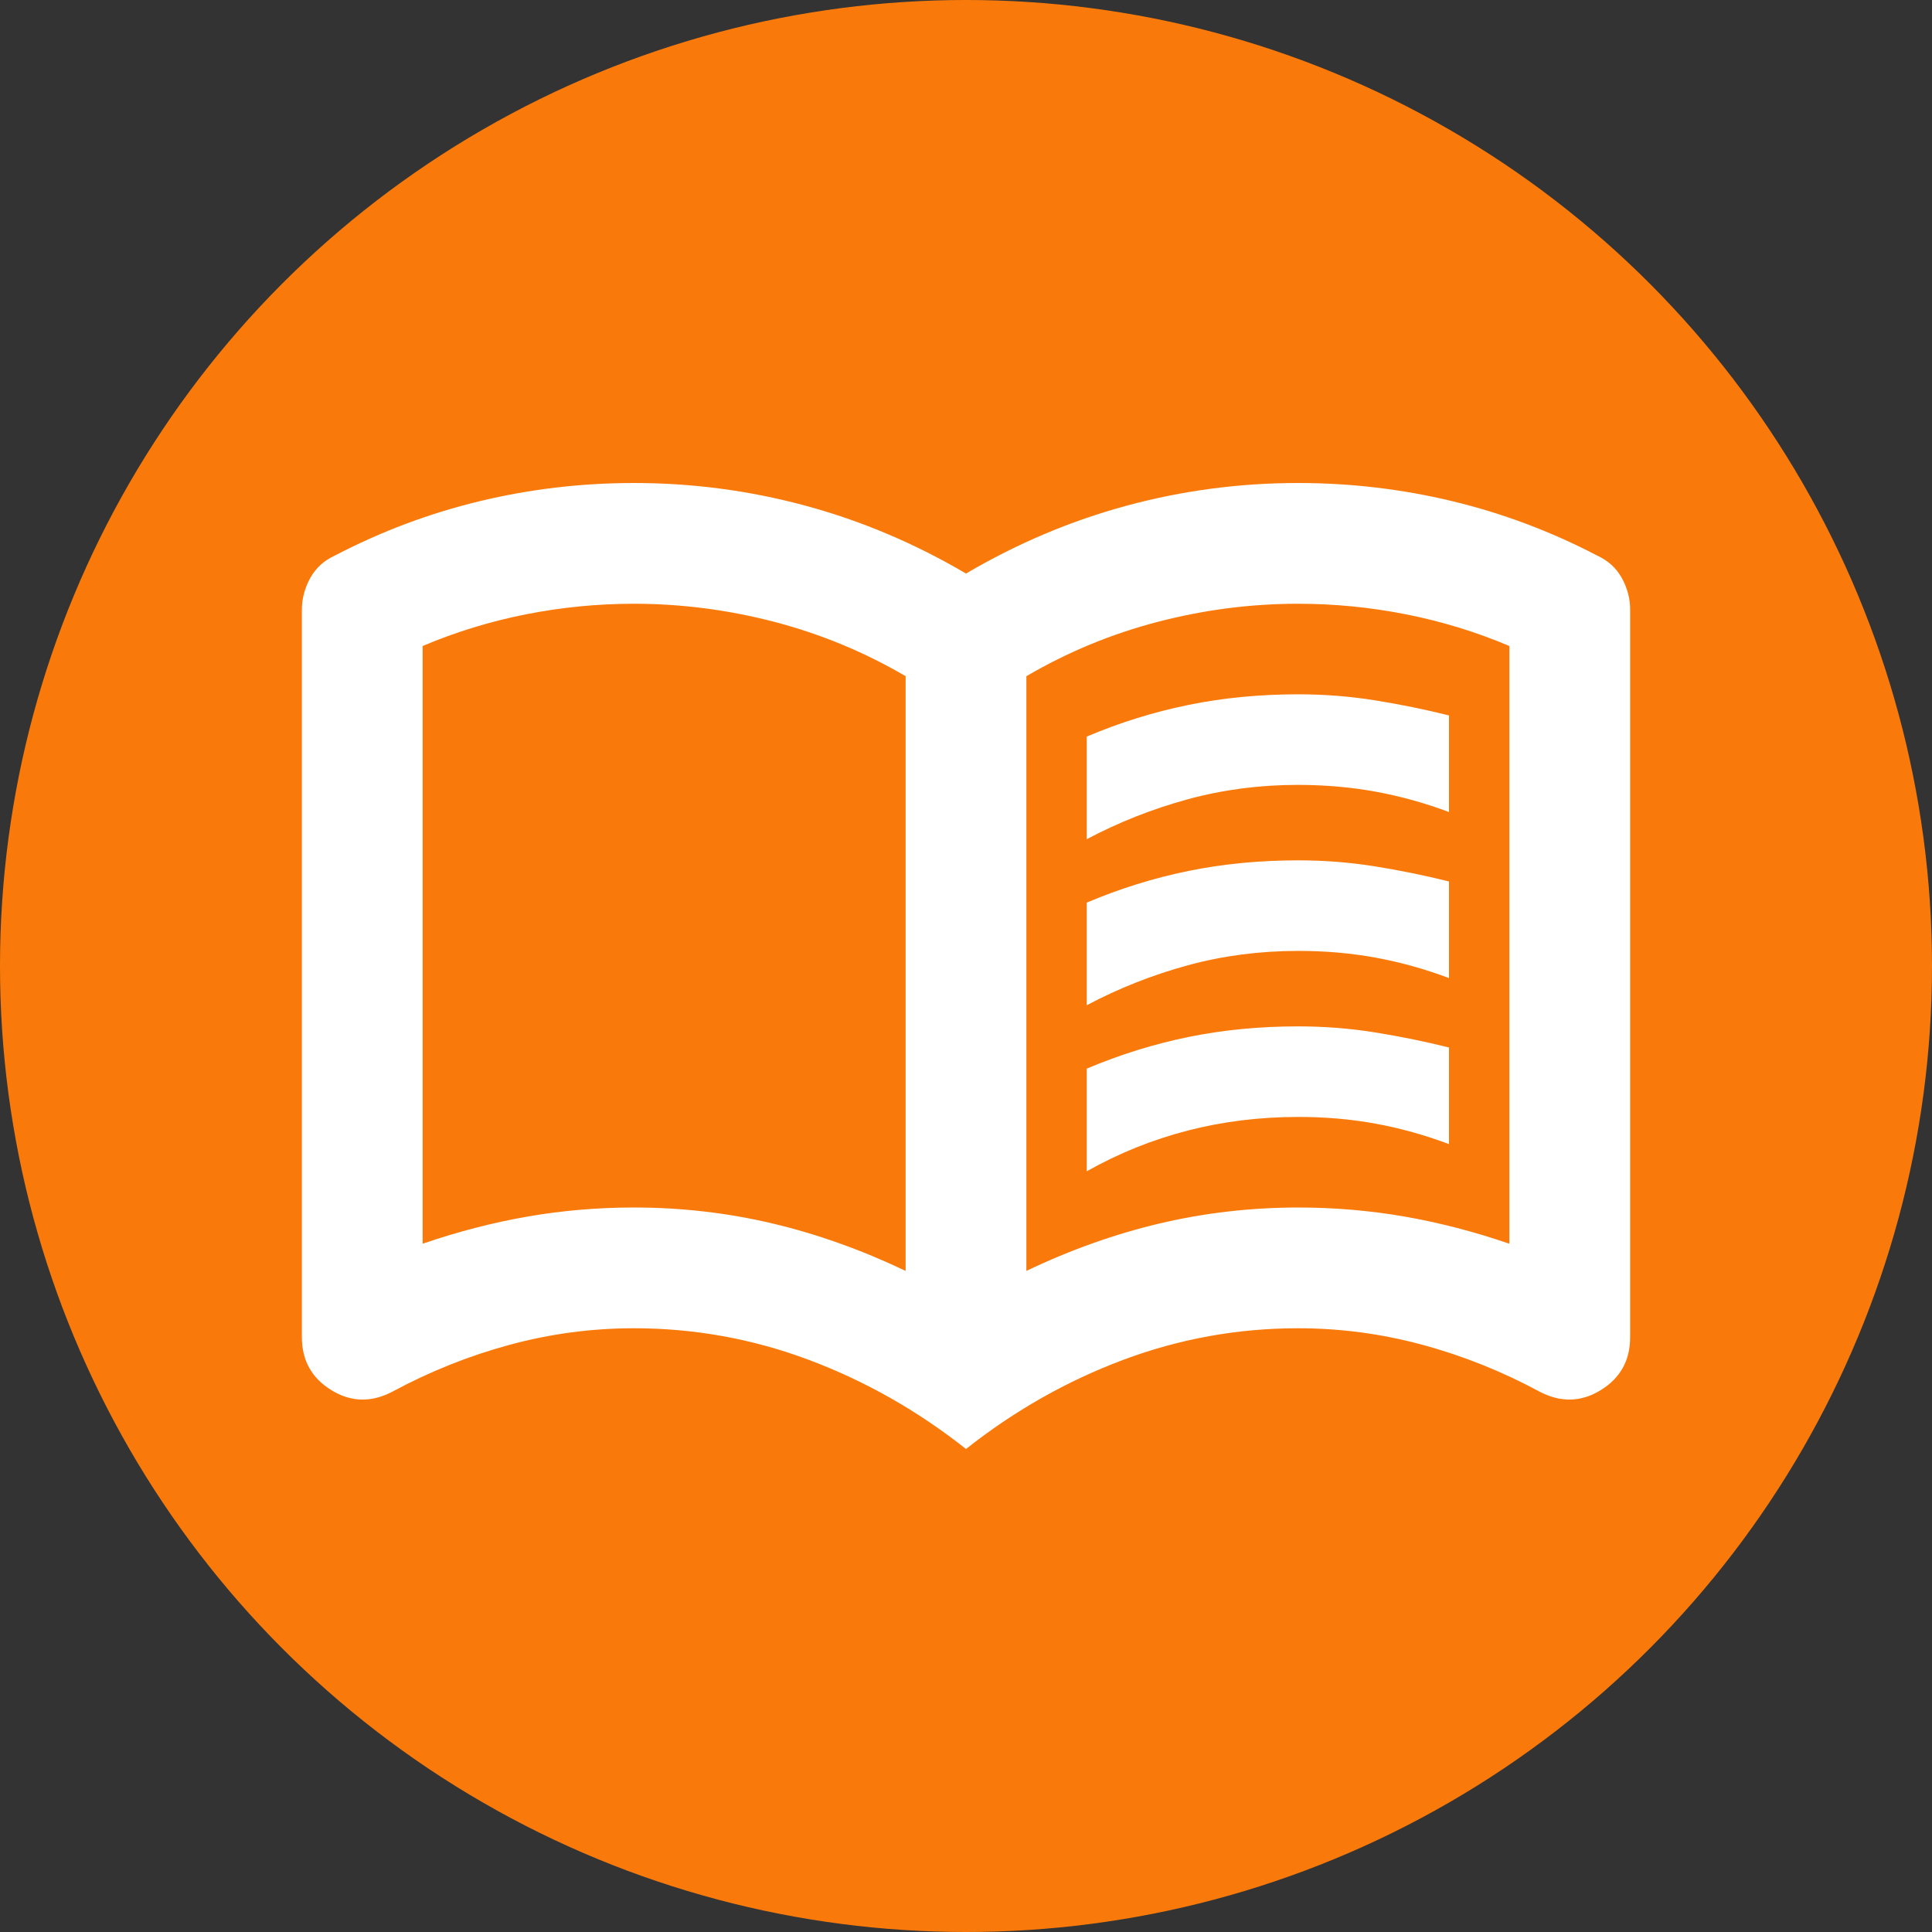<svg width="32" height="32" viewBox="0 0 32 32" fill="none" xmlns="http://www.w3.org/2000/svg">
<rect x="0" y="0" width="32" height="32" fill="#333333" stroke="none"/>
<circle cx="16" cy="16" r="16" fill="#F97A0B"/>
<path d="M18 13.9V12.2C18.55 11.967 19.113 11.792 19.688 11.675C20.263 11.558 20.867 11.5 21.5 11.5C21.933 11.5 22.358 11.533 22.775 11.6C23.192 11.667 23.6 11.75 24 11.85V13.45C23.6 13.3 23.196 13.188 22.787 13.113C22.378 13.038 21.949 13.001 21.5 13C20.867 13 20.258 13.079 19.675 13.238C19.092 13.397 18.533 13.617 18 13.9ZM18 19.4V17.7C18.55 17.467 19.113 17.292 19.688 17.175C20.263 17.058 20.867 17 21.5 17C21.933 17 22.358 17.033 22.775 17.1C23.192 17.167 23.6 17.25 24 17.35V18.95C23.6 18.8 23.196 18.687 22.787 18.612C22.378 18.537 21.949 18.499 21.5 18.5C20.867 18.5 20.258 18.575 19.675 18.725C19.092 18.875 18.533 19.1 18 19.4ZM18 16.65V14.95C18.55 14.717 19.113 14.542 19.688 14.425C20.263 14.308 20.867 14.25 21.5 14.25C21.933 14.25 22.358 14.283 22.775 14.35C23.192 14.417 23.6 14.5 24 14.6V16.2C23.6 16.05 23.196 15.937 22.787 15.862C22.378 15.787 21.949 15.749 21.5 15.75C20.867 15.75 20.258 15.829 19.675 15.988C19.092 16.147 18.533 16.367 18 16.65ZM10.5 20C11.283 20 12.046 20.088 12.788 20.263C13.53 20.438 14.267 20.701 15 21.05V11.2C14.317 10.8 13.592 10.5 12.825 10.3C12.058 10.1 11.283 10 10.5 10C9.9 10 9.304 10.058 8.712 10.175C8.12 10.292 7.549 10.467 7 10.7V20.6C7.583 20.4 8.163 20.25 8.738 20.15C9.313 20.05 9.901 20 10.5 20ZM17 21.05C17.733 20.7 18.471 20.438 19.213 20.263C19.955 20.088 20.717 20.001 21.5 20C22.1 20 22.688 20.05 23.263 20.15C23.838 20.25 24.417 20.4 25 20.6V10.7C24.45 10.467 23.879 10.292 23.287 10.175C22.695 10.058 22.099 10 21.5 10C20.717 10 19.942 10.1 19.175 10.3C18.408 10.5 17.683 10.8 17 11.2V21.05ZM16 24C15.2 23.367 14.333 22.875 13.4 22.525C12.467 22.175 11.5 22 10.5 22C9.8 22 9.113 22.092 8.438 22.275C7.763 22.458 7.117 22.717 6.5 23.05C6.15 23.233 5.813 23.225 5.488 23.025C5.163 22.825 5.001 22.533 5 22.15V10.1C5 9.917 5.046 9.742 5.138 9.575C5.23 9.408 5.367 9.283 5.55 9.2C6.317 8.8 7.117 8.5 7.95 8.3C8.783 8.1 9.633 8 10.5 8C11.467 8 12.413 8.125 13.338 8.375C14.263 8.625 15.151 9 16 9.5C16.85 9 17.738 8.625 18.663 8.375C19.588 8.125 20.534 8 21.5 8C22.367 8 23.217 8.1 24.05 8.3C24.883 8.5 25.683 8.8 26.45 9.2C26.633 9.283 26.771 9.408 26.863 9.575C26.955 9.742 27.001 9.917 27 10.1V22.15C27 22.533 26.838 22.825 26.513 23.025C26.188 23.225 25.851 23.233 25.5 23.05C24.883 22.717 24.238 22.458 23.563 22.275C22.888 22.092 22.201 22 21.5 22C20.5 22 19.533 22.175 18.6 22.525C17.667 22.875 16.8 23.367 16 24Z" fill="white"/>
</svg>

